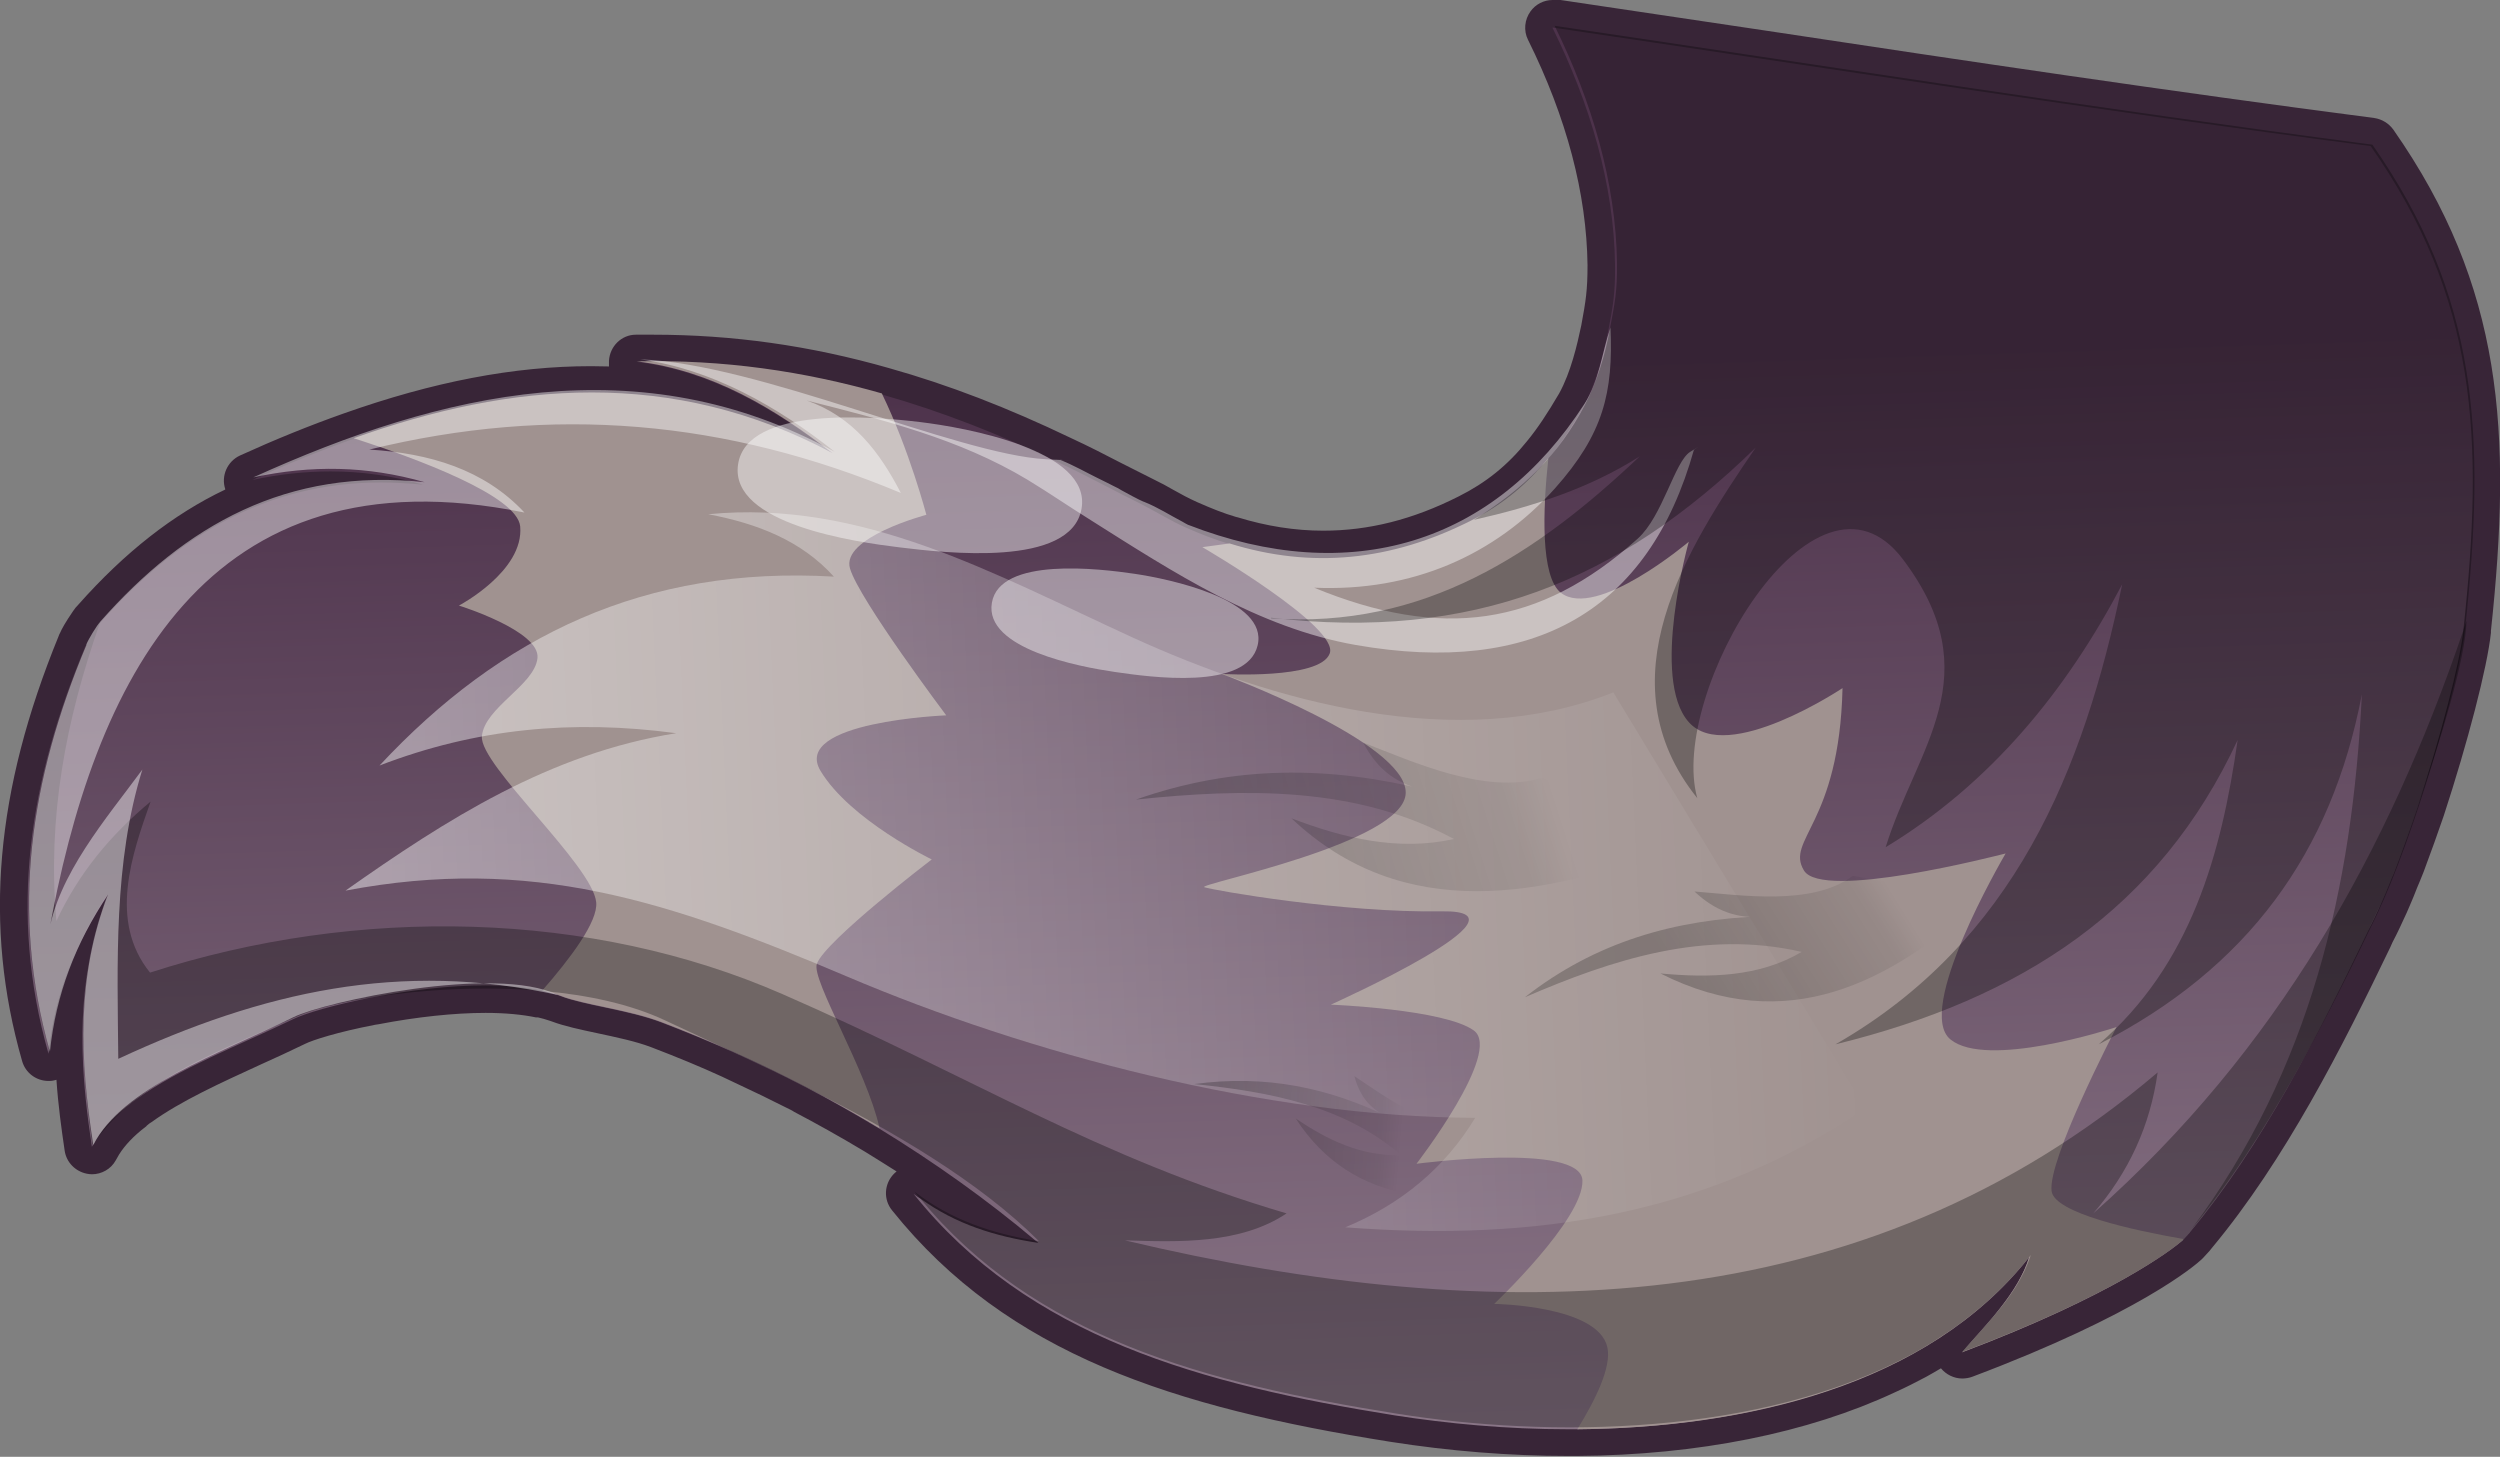 <?xml version="1.0" encoding="UTF-8"?>
<svg xmlns="http://www.w3.org/2000/svg" xmlns:xlink="http://www.w3.org/1999/xlink" viewBox="0 0 88.14 51.36">
  <rect x="0" y="0" width="88.14" height="51.36" fill="#808080" stroke="none"/>
  <defs>
    <style>
      .cls-1 {
        fill: #fff;
        opacity: .44;
      }

      .cls-1, .cls-2, .cls-3, .cls-4, .cls-5, .cls-6 {
        mix-blend-mode: overlay;
      }

      .cls-7 {
        fill: #a09290;
      }

      .cls-8 {
        fill: url(#linear-gradient);
      }

      .cls-9 {
        isolation: isolate;
      }

      .cls-2 {
        opacity: .3;
      }

      .cls-10 {
        fill: #382537;
      }

      .cls-3 {
        fill: url(#linear-gradient-3);
      }

      .cls-3, .cls-4, .cls-5 {
        opacity: .22;
      }

      .cls-4 {
        fill: url(#linear-gradient-4);
      }

      .cls-5 {
        fill: url(#linear-gradient-5);
      }

      .cls-6 {
        fill: url(#linear-gradient-2);
        opacity: .53;
      }
    </style>
    <linearGradient id="linear-gradient" x1="45.44" y1="66.18" x2="43.7" y2="13.06" gradientUnits="userSpaceOnUse">
      <stop offset=".1" stop-color="#9a8897"/>
      <stop offset="1" stop-color="#4d324b"/>
    </linearGradient>
    <linearGradient id="linear-gradient-2" x1="-560.34" y1="198.79" x2="-618.13" y2="177.34" gradientTransform="translate(-468.75 -314.44) rotate(-162.38) scale(1 -.94) skewX(1.44)" gradientUnits="userSpaceOnUse">
      <stop offset="0" stop-color="#fff"/>
      <stop offset="1" stop-color="#fff" stop-opacity="0"/>
    </linearGradient>
    <linearGradient id="linear-gradient-3" x1="-326.51" y1="51.39" x2="-340.05" y2="48.02" gradientTransform="translate(-287.49 -5.69) rotate(178.04) scale(1 -.94) skewX(-.96)" gradientUnits="userSpaceOnUse">
      <stop offset="0" stop-color="#000"/>
      <stop offset=".88" stop-color="#000" stop-opacity=".28"/>
      <stop offset="1" stop-color="#000" stop-opacity="0"/>
    </linearGradient>
    <linearGradient id="linear-gradient-4" x1="-280.68" y1="-1.33" x2="-288.34" y2="-4.28" gradientTransform="translate(-217.98 76.86) rotate(171.72) scale(1 -.94) skewX(-1.69)" xlink:href="#linear-gradient-3"/>
    <linearGradient id="linear-gradient-5" x1="-649.29" y1="186.44" x2="-655.41" y2="184.09" gradientTransform="translate(-461.93 -385.46) rotate(-155.47) scale(.99 -.95) skewX(2.18)" xlink:href="#linear-gradient-3"/>
  </defs>
  <g class="cls-9">
    <g id="Layer_2" data-name="Layer 2">
      <g id="Layer_1-2" data-name="Layer 1">
        <g>
          <g>
            <path class="cls-8" d="M55.3,50.88c-2.04,0-4.13-.17-6.21-.5-7.49-1.2-13.29-3.01-17.26-7.99-.15-.19-.14-.46.03-.64.09-.1.22-.15.35-.15.1,0,.2.03.29.1.09.07.12.1.16.11.61.44,1.25.77,1.96,1.03-1.23-.93-2.52-1.81-3.87-2.64-.9-.54-1.72-1-2.49-1.4-.1-.05-.19-.1-.28-.15-.64-.33-1.28-.64-1.93-.93l-.39-.18c-.76-.34-1.59-.69-2.53-1.05-.58-.22-1.28-.37-1.95-.51-.6-.13-1.17-.25-1.59-.41l-.09-.03c-.14-.04-.29-.09-.45-.13,0,0-.04,0-.05,0-.52-.12-1.16-.18-1.89-.18-1.11,0-2.47.14-3.83.4l-.12.02c-1.33.26-2.28.56-2.61.72-.51.25-1.05.49-1.58.73-1.39.63-2.83,1.29-3.89,2.05-.09.06-.16.12-.23.17-.48.37-.83.75-1.09,1.15l-.11.19c-.09.15-.25.25-.42.25-.03,0-.06,0-.09,0-.2-.04-.36-.2-.39-.4-.21-1.35-.41-3.03-.31-4.79-.1.44-.18.88-.24,1.34-.01.11-.02.15-.03.19-.04.22-.23.38-.46.39h-.02c-.22,0-.41-.14-.47-.35-1.33-4.67-.92-9.33,1.31-14.66.01-.03.07-.14.09-.17.03-.09.18-.34.4-.67.02-.03.1-.12.12-.14,1.77-2.01,3.66-3.42,5.69-4.25-.18-.02-.34-.15-.4-.33-.08-.23.03-.49.26-.59,1.22-.56,2.43-1.05,3.61-1.47,3.1-1.11,5.9-1.64,8.56-1.64,1.22,0,2.4.11,3.55.33-.64-.22-1.31-.38-2.02-.48-.25-.03-.44-.25-.42-.51.01-.25.22-.45.47-.46.2,0,.39,0,.58,0,2.76,0,5.45.38,8.2,1.17,2.06.58,4.13,1.38,6.33,2.44.65.3,1.2.59,1.75.87.39.2.77.4,1.2.61.21.11.4.22.59.32.3.17.6.33.91.47.55.24,1.01.42,1.44.55.02,0,.04,0,.05.01,1.05.33,2.12.5,3.15.5,1.68,0,3.31-.41,4.99-1.26,1.02-.52,1.84-1.17,2.56-2.07.39-.48.76-1.02,1.19-1.77.43-.78.68-1.82.83-2.54.17-.86.24-1.28.23-2.21-.03-2.58-.75-5.33-2.15-8.16-.08-.16-.06-.35.04-.5.09-.13.24-.2.39-.2.02,0,.05,0,.07,0,2.47.37,4.95.74,7.42,1.11,7.01,1.05,14.26,2.14,21.41,3.07.13.02.26.09.33.2,3.79,5.43,4.1,10.48,3.35,17.38-.13,1.22-.81,3.83-1.64,6.36-.24.73-.48,1.39-.7,1.96l-.06.17c-.05.14-.1.27-.16.4-.15.39-.28.7-.37.88-.08.19-.16.36-.24.54-.07.15-.16.32-.24.48-.02.04-.05.09-.07.15-1.68,3.5-3.68,7.46-6.25,10.54-.02.03-.04.05-.05.07l-.22.24c-.11.1-2.05,1.85-7.96,4.08-.05.02-.11.03-.17.03-.19,0-.37-.11-.44-.28-.05-.11-.06-.24-.03-.35,0,0,0,0-.01,0-.31.22-.67.42-1.02.62-.36.2-.72.38-1.09.54-2.99,1.4-6.79,2.16-10.99,2.19h-.31Z"/>
            <path class="cls-10" d="M54.74.97c9.61,1.42,19.2,2.93,28.84,4.18,3.74,5.35,4.01,10.23,3.27,17.05v.02c-.13,1.18-.81,3.78-1.62,6.24-.24.72-.48,1.38-.69,1.94-.07.18-.13.36-.21.53-.16.41-.29.71-.37.89-.08.19-.16.36-.24.53-.07.15-.15.31-.23.46-.03.06-.06.12-.09.19-1.66,3.45-3.65,7.4-6.19,10.44,0,.02-.02.03-.02.03l-.22.24c-.37.34-2.49,1.96-7.78,3.95h-.01c.1-.12.21-.24.32-.36.25-.28.51-.57.75-.85.55-.66,1.05-1.36,1.29-2.13-.66.84-1.42,1.57-2.25,2.2-.27.21-.55.41-.84.59-.32.22-.66.42-1,.61-.34.19-.69.36-1.05.52-3.25,1.52-7.11,2.12-10.79,2.15-.11,0-.21,0-.32,0-2.18,0-4.26-.2-6.12-.49-6.82-1.09-12.93-2.76-16.96-7.81.08.06.15.12.23.16,1.26.91,2.64,1.34,4.17,1.57-.03-.03-.07-.06-.1-.08-1.72-1.45-3.58-2.77-5.51-3.95-.83-.5-1.67-.98-2.52-1.42-.09-.05-.19-.1-.29-.15-.64-.33-1.29-.64-1.94-.94l-.39-.18c-.84-.38-1.7-.73-2.56-1.06-1.17-.44-2.72-.6-3.53-.92-.19-.06-.39-.13-.61-.18-.01,0-.03-.01-.05-.01-.59-.13-1.27-.19-1.99-.19-1.29,0-2.71.18-3.93.41-.06.01-.11.02-.16.03-1.26.25-2.28.55-2.69.75-1.88.91-4.04,1.74-5.54,2.83-.09.06-.18.13-.26.2-.49.38-.89.8-1.18,1.26-.04.07-.08.14-.12.21-.34-2.22-.49-4.34-.11-6.46.03-.2.07-.41.12-.61.04-.2.09-.41.15-.61.04-.17.09-.33.15-.5.06-.2.13-.41.2-.61-.39.59-.73,1.19-1.02,1.81-.01.02-.02.04-.02.05-.51,1.1-.84,2.26-.98,3.5-.01.05-.01.1-.02.15-1.42-4.98-.68-9.62,1.29-14.34.01-.02.02-.05.04-.08.07-.17.25-.45.4-.67.02-.03.04-.05.06-.07l.02-.02c2.66-3.02,5.82-4.96,9.91-4.96.49,0,.98.03,1.5.08-1.1-.32-2.19-.47-3.27-.47-.91,0-1.82.1-2.76.3,1.18-.54,2.38-1.03,3.57-1.45,2.78-.99,5.58-1.61,8.4-1.61s5.66.62,8.5,2.14c-2.05-1.57-4.25-2.9-6.91-3.24.19,0,.39,0,.58,0,2.85,0,5.5.41,8.06,1.15,2.11.6,4.17,1.41,6.25,2.41,1.11.52,1.92.98,2.94,1.48.54.28,1,.57,1.52.8s1.03.43,1.54.58h.01c1.11.35,2.21.52,3.3.52,1.75,0,3.48-.44,5.21-1.32,1.15-.58,2.01-1.32,2.72-2.2.46-.56.85-1.17,1.23-1.83.44-.8.7-1.81.88-2.68.17-.88.25-1.33.24-2.31-.03-2.85-.89-5.72-2.2-8.37M54.74,0c-.31,0-.6.15-.78.4-.21.29-.25.68-.09,1,1.37,2.76,2.07,5.44,2.1,7.95,0,.88-.06,1.26-.22,2.12-.14.67-.37,1.66-.78,2.4-.41.7-.76,1.23-1.13,1.68-.68.85-1.45,1.47-2.41,1.95-1.62.82-3.18,1.21-4.78,1.21-.99,0-2-.16-3.01-.47-.03,0-.06-.02-.08-.02-.41-.12-.84-.29-1.36-.52-.29-.13-.57-.28-.87-.45-.19-.11-.39-.22-.6-.32-.44-.22-.82-.41-1.21-.61-.54-.28-1.1-.57-1.77-.88-2.21-1.06-4.3-1.87-6.4-2.46-2.8-.8-5.52-1.18-8.33-1.18-.2,0-.4,0-.6,0-.51,0-.92.41-.95.92,0,.07,0,.13,0,.2-.21,0-.42-.01-.63-.01-2.72,0-5.57.55-8.73,1.67-1.19.42-2.42.92-3.65,1.48-.45.21-.67.72-.52,1.18,0,0,0,.02,0,.02-1.83.87-3.55,2.22-5.18,4.06-.07.07-.12.13-.18.22-.28.41-.4.63-.46.77-.02.04-.04.07-.05.11C-.16,27.87-.59,32.63.78,37.41c.12.42.5.7.93.7.01,0,.03,0,.04,0,.08,0,.17-.02.24-.04.06.9.18,1.75.29,2.5.06.41.38.73.78.81.06.01.12.02.18.02.34,0,.67-.18.84-.49l.12-.21c.2-.32.52-.66.93-.97.02-.01.03-.02.04-.04.05-.04.1-.09.16-.12,1.05-.76,2.47-1.4,3.84-2.03.54-.24,1.07-.49,1.59-.74.26-.13,1.12-.41,2.46-.67l.13-.02c1.35-.26,2.68-.4,3.77-.4.7,0,1.3.06,1.78.16.01,0,.02,0,.04,0,.01,0,.02,0,.03,0,.14.03.27.07.39.11l.09.03c.45.17,1.02.29,1.63.42.65.14,1.33.28,1.88.49.94.36,1.76.7,2.5,1.04l.38.18c.75.35,1.35.64,1.9.92.1.05.19.09.26.14.78.41,1.59.86,2.49,1.4.38.23.75.47,1.12.7-.04.03-.07.06-.1.09-.34.35-.37.9-.06,1.28,4.07,5.09,9.96,6.95,17.56,8.16,2.1.33,4.21.5,6.28.5h.32c4.26-.03,8.13-.81,11.19-2.24.38-.17.75-.36,1.11-.55.19-.11.36-.2.52-.3.18.22.46.36.75.36.12,0,.24-.02.35-.06,5.9-2.22,7.89-3.95,8.09-4.14.02-.02.04-.04.06-.06l.22-.24s.05-.06.08-.1c2.6-3.12,4.61-7.11,6.29-10.6.04-.09.06-.13.08-.18.08-.14.16-.32.24-.48.08-.18.17-.36.26-.56.07-.17.21-.47.37-.89.06-.13.11-.27.17-.41l.06-.15c.27-.72.5-1.37.71-1.98.84-2.57,1.53-5.21,1.66-6.44,0-.02,0-.04,0-.07.75-6.99.43-12.13-3.44-17.67-.16-.22-.4-.37-.67-.41-7.14-.93-14.38-2.01-21.38-3.07-2.48-.37-4.96-.74-7.44-1.11-.05,0-.09-.01-.14-.01h0Z"/>
          </g>
          <path class="cls-7" d="M28.8,33.98c-.21.55,1.76,3.76,2.21,5.8-2.45-1.49-5.05-2.74-7.7-3.75-1.17-.44-2.72-.6-3.54-.92-.2-.08-.42-.15-.65-.19.98-1.12,1.97-2.43,1.9-3.11-.13-1.31-4.12-4.84-4.03-5.85.09-1.02,1.86-1.8,1.96-2.76s-2.77-1.85-2.77-1.85c0,0,2.3-1.21,2.16-2.79-.1-1.08-3.63-2.39-5.87-3.11,5.55-1.98,11.22-2.5,16.89.53-2.05-1.58-4.25-2.91-6.91-3.24,3.07-.07,5.9.35,8.64,1.13.98,2.02,1.57,4.28,1.57,4.28,0,0-3.03.8-2.69,1.9.33,1.1,3.39,5.17,3.39,5.17,0,0-5.48.22-4.43,1.96,1.04,1.73,3.92,3.12,3.92,3.12,0,0-3.76,2.87-4.05,3.68Z"/>
          <path class="cls-7" d="M76.97,43.71c-.38.34-2.5,1.97-7.8,3.97.84-.97,1.98-2.08,2.37-3.36-3.58,4.54-10,6.02-15.93,6.07.65-1.05,1.21-2.2,1.06-2.89-.33-1.48-3.99-1.53-3.99-1.53,0,0,3.15-2.98,3.11-4.35-.04-1.36-5.85-.59-5.85-.59,0,0,3.05-3.95,2.02-4.7-1.04-.75-5.04-.91-5.04-.91,0,0,7.44-3.34,3.92-3.29-3.51.06-8.05-.74-8.38-.85-.33-.1,7.09-1.55,7.1-3.33.02-1.79-6.49-4.19-6.49-4.19,0,0,3.47.21,3.81-.72.36-.93-4.49-3.75-4.49-3.75l.96-.13h0c2.89.9,5.7.62,8.52-.81,1.14-.57,2-1.32,2.72-2.2-.2,1.84-.28,4.18.44,4.75,1.25.96,4.51-1.8,4.51-1.8,0,0-1.36,4.84,0,6.36,1.34,1.52,5.42-1.2,5.42-1.2-.11,4.81-2.02,5.34-1.36,6.43.64,1.07,6.79-.52,7.11-.6-.15.26-3.22,5.54-1.94,6.56,1.27,1.03,5.58-.35,5.85-.44-.13.26-2.42,4.67-2.29,5.78.09.78,2.9,1.39,4.63,1.69Z"/>
          <path class="cls-2" d="M86.96,21.89c-.03,1.31-.91,4.21-1.73,6.57-.24.72-.48,1.38-.69,1.94-.07.19-.14.37-.21.53-.16.41-.29.71-.37.89-.15.31-.3.64-.47.99-.03.06-.06.12-.09.19-1.66,3.45-3.65,7.4-6.19,10.44,0,.02-.02.03-.02.03l-.22.24c-.37.34-2.49,1.96-7.78,3.95h-.03c.11-.12.22-.24.34-.36.25-.28.51-.57.75-.85.59-.68,1.09-1.39,1.35-2.21-.02.03-.04.06-.06.08-.66.84-1.42,1.57-2.25,2.2-.27.21-.55.41-.84.59-.32.22-.66.42-1,.61-5.39,2.94-12.9,2.97-18.2,2.12-6.78-1.08-12.79-2.7-16.81-7.59-.07-.08-.14-.16-.2-.24,1.28,1,2.76,1.48,4.27,1.73.04,0,.08,0,.12.02-2.12-2.12-5.18-3.9-8.15-5.39-.09-.05-.19-.1-.29-.15-.64-.33-1.29-.64-1.94-.94l-.39-.18c-.84-.39-1.65-.77-2.4-1.12-1.23-.58-2.74-.9-4.3-1.04-2.09-.19-4.27-.05-5.97.21-.06.01-.11.02-.16.03-1.08.17-1.96.4-2.47.62-2.52,1.09-4.35,1.84-5.76,2.96-.09.06-.18.13-.26.2-.43.37-.82.78-1.18,1.26-.04.05-.07.1-.11.15-.29-2.21-.47-4.31-.12-6.4.03-.2.07-.41.12-.61.04-.2.09-.41.15-.61.04-.17.09-.33.15-.5.06-.2.13-.41.2-.61.02-.04.03-.08.05-.12-.42.63-.77,1.27-1.07,1.93-.01.02-.02.04-.02.05-.51,1.13-.83,2.32-.96,3.58-.01-.03-.01-.05-.02-.08-1.38-4.96-.66-9.57,1.31-14.27.07-.17.25-.45.4-.67.04-.06.07-.11.1-.16-.01.02-.02.05-.02.07-1.2,3.42-1.86,6.86-1.53,10.5.77-1.66,1.89-3.02,3.32-4.21-.66,1.87-1.49,4.21-.02,6.03,7.34-2.37,15.56-2.19,22.3.76,6.74,2.94,11.06,5.75,17.77,7.73-1.63,1.09-3.8,1.01-5.7.95,13.05,3.1,25.99,2.94,36.41-5.92-.26,1.87-1.01,3.51-2.27,4.97,6.5-5.76,10.4-12.78,13.05-20.56v-.02c.04-.1.07-.21.11-.31Z"/>
          <path class="cls-6" d="M56.88,24.41c-5.49,2.19-12.07.3-16.96-1.94-4.89-2.24-9.54-4.87-14.95-4.34,1.74.33,3.28.93,4.43,2.2-6.65-.39-11.74,2.07-16.02,6.66,3.4-1.31,6.81-1.63,10.46-1.14-4.46.71-8.1,3.04-11.66,5.55,6.53-1.24,11.38.35,17.71,3.04,6.33,2.69,14.74,4.95,22.12,4.97-1.07,1.76-2.6,3.04-4.58,3.86,6.78.52,12.79-.46,18.34-4.19"/>
          <path class="cls-1" d="M26.02,16.38c-.3,2.1,4.14,2.73,5.71,2.92,1.57.19,6.03.72,6.4-1.36.37-2.08-4.12-2.87-5.69-3.06-1.57-.19-6.12-.6-6.42,1.5Z"/>
          <path class="cls-1" d="M34.97,21.25c-.28,1.63,3.1,2.26,4.33,2.44,1.23.18,4.66.67,5.04-.94.38-1.61-3.12-2.34-4.34-2.52-1.22-.18-4.75-.61-5.03,1.02Z"/>
          <path class="cls-1" d="M3.04,22.73c.08-.2.36-.66.5-.82,3-3.4,6.59-5.43,11.43-4.91-2.03-.58-3.99-.61-6.04-.17,6.66-3.02,13.65-4.66,20.5-.9-2-1.59-4.35-2.93-6.86-3.26,4.16.14,11.17,3.35,14.3,3.52,2.04.11-.1,0,.41.02.5.03.08,0,.09,0,.46.18.99.48,1.3.63s.44.22.62.31c.18.09.09.04.24.13.16.09.66.36.77.4.11.04.03.01.03.01.5.2.91.47,1.37.71.06.03.11.07.18.1,5.73,2.23,10.8.67,13.98-4.26.53-.82.61-1.78.92-2.7.1,2.3-.25,3.76-1.96,5.68-2.11,2.35-5.03,3.65-8.49,3.5,4.48,1.84,7.93,1.39,11.41-1.73.88-.79,1.3-2.72,1.85-3.06.55-.34.13-.08.13-.07-1.59,5.68-5.63,7.98-11.92,6.88-3.43-.6-6.46-2.58-9.31-4.38-.88-.55-1.45-.95-2.27-1.45-2.4-1.44-5.06-2.1-7.78-2.79,1.64.57,2.58,1.83,3.32,3.26-6.17-2.58-12.27-3.11-18.74-1.53,2.11.13,4.04.69,5.47,2.22C7.23,15.78,3.29,24.07,1.7,33c.31-2.15,2.08-4.18,3.32-5.87-1.02,3.27-.88,6.83-.85,10.2,5.1-2.37,9.94-3.47,15.5-2.25-2.2-1.08-8.23.24-9.32.78-2.63,1.3-6.06,2.49-7.06,4.51-.48-3.05-.6-5.93.52-8.84-1.14,1.71-1.84,3.53-2.05,5.55-1.41-4.98-.69-9.63,1.29-14.35Z"/>
          <polygon class="cls-2" points="77.25 43.37 77.25 43.35 77.24 43.37 77.25 43.37"/>
          <path class="cls-2" d="M44.82,21.78c7.06.82,12.24-1.27,17.08-6-2.45,3.58-5.4,8.2-2.06,12.36-1.04-3.68,4.15-12.53,7.25-8.42s.48,6.63-.61,10.15c3.7-2.24,6.37-5.52,8.34-9.27-1.35,6.54-3.81,12.61-10.11,16.22,6.56-1.61,11.41-4.77,14.18-10.73-.57,4-1.64,7.92-4.9,10.73,5.27-2.69,8.21-6.76,9.28-12.34-.33,6.83-1.81,13.24-6.01,18.86,2.65-3.2,4.8-7.47,6.52-11.05,1.3-2.7,2.92-8.24,3.13-10.13.74-6.83.47-11.71-3.27-17.06-9.64-1.26-19.23-2.77-28.83-4.19,1.31,2.66,2.16,5.52,2.2,8.37.01.98-.08,1.42-.25,2.31-.16.89-.45,1.86-.88,2.68-.92,1.77-2.19,2.98-3.92,4.06,2.08-.47,4.07-1.11,5.85-2.24-3.6,3.41-7.61,6.1-13,5.71Z"/>
          <path class="cls-3" d="M54.38,27.42c-2,.61-4.53-.55-6.32-1.24.5.96,1.23,1.53,2.35,1.7-3.56-.9-6.92-.9-10.36.31,3.84-.4,7.75-.48,11.21,1.39-1.96.44-3.9-.03-5.73-.73,3.97,3.75,8.91,2.77,13.57,1"/>
          <path class="cls-4" d="M65.32,30.88c-1.43,1.07-3.93.68-5.58.55.71.67,1.52,1,2.51.87-3.22.1-6.01.92-8.49,2.86,3.1-1.34,6.34-2.39,9.76-1.6-1.5.89-3.26.92-4.98.76,4.46,2.26,8.13.32,11.4-2.66"/>
          <path class="cls-5" d="M51.78,39.61c-1.43.2-2.96-.96-4.03-1.67.19.72.59,1.23,1.33,1.5-2.23-1.11-4.49-1.56-6.98-1.22,2.65.27,5.29.76,7.3,2.51-1.42.03-2.59-.53-3.72-1.3,2.05,3.17,5.48,3.12,8.89,2.38"/>
        </g>
      </g>
    </g>
  </g>
</svg>